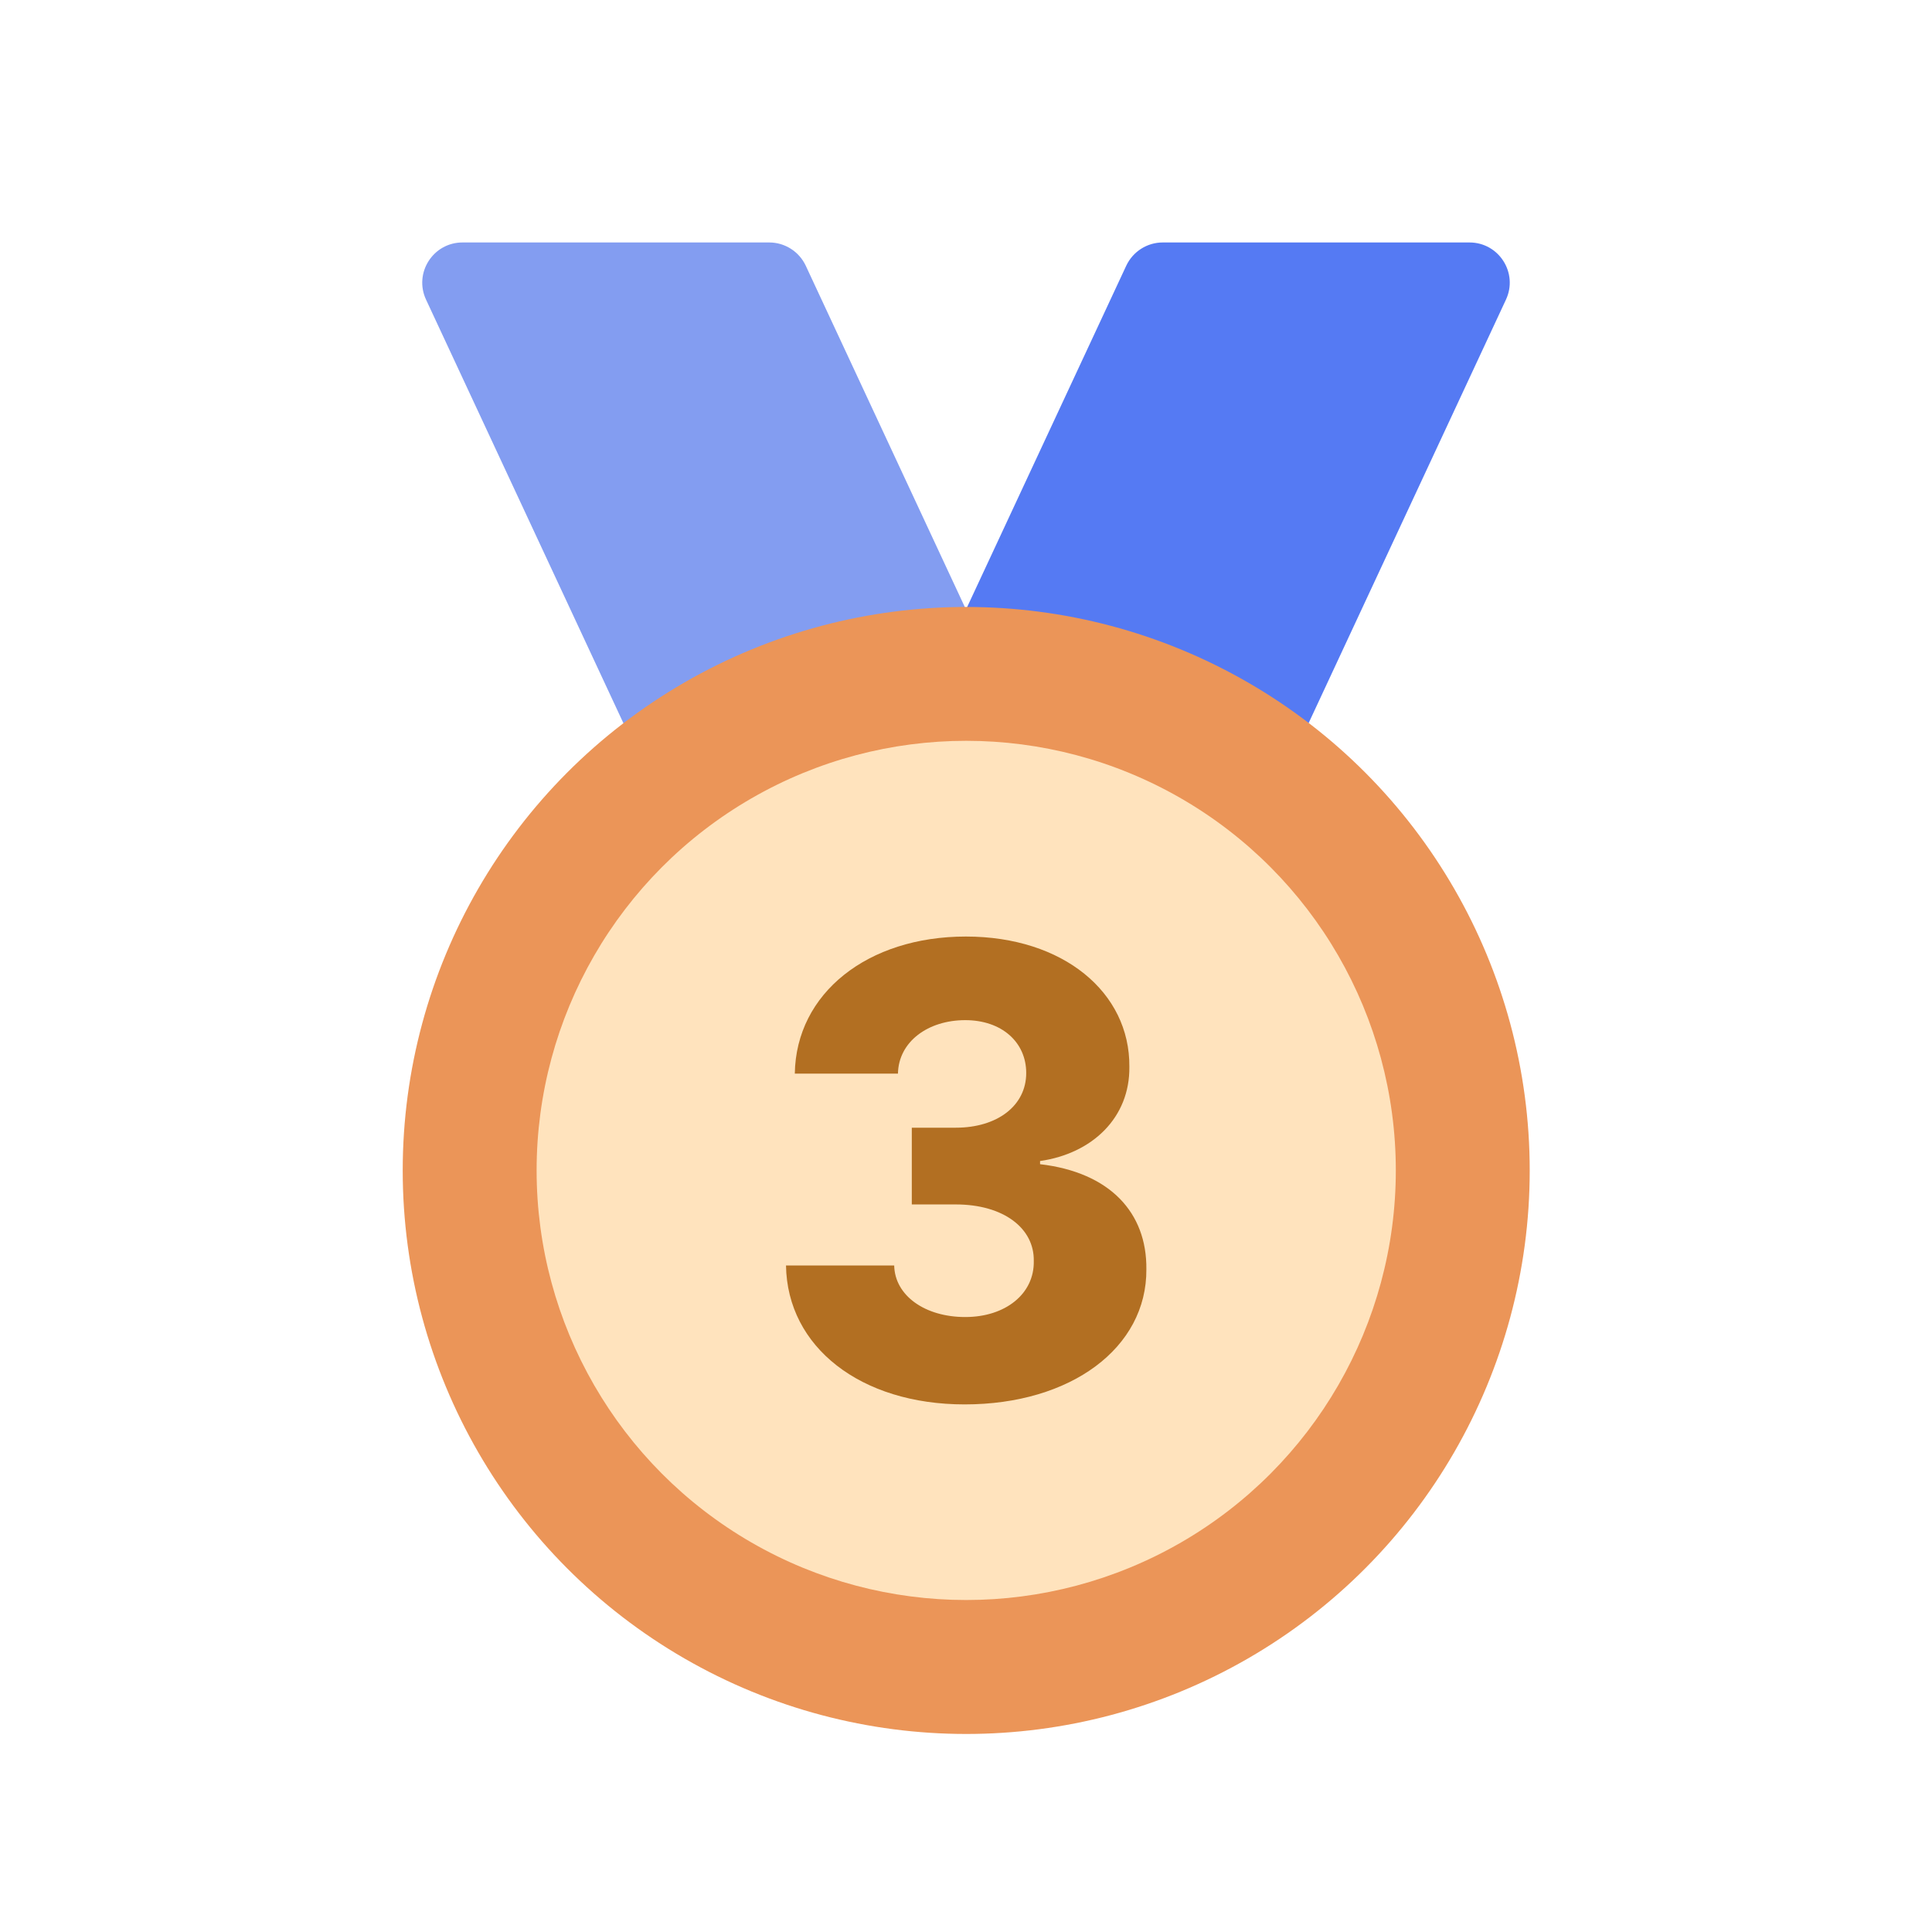 <svg width="36" height="36" viewBox="0 0 36 36" fill="none" xmlns="http://www.w3.org/2000/svg">
<path d="M7.939 5.584C7.707 5.087 8.07 4.518 8.618 4.518H14.334C14.625 4.518 14.89 4.687 15.014 4.951L21.814 19.542C22.046 20.039 21.683 20.609 21.135 20.609H15.419C15.128 20.609 14.863 20.44 14.739 20.176L7.939 5.584Z" fill="#839DF1"/>
<path d="M28.061 5.584C28.293 5.087 27.93 4.518 27.382 4.518H21.666C21.375 4.518 21.11 4.687 20.986 4.951L14.185 19.542C13.954 20.039 14.317 20.609 14.865 20.609H20.581C20.872 20.609 21.137 20.44 21.261 20.176L28.061 5.584Z" fill="#557AF3"/>
<circle cx="18.004" cy="21.81" r="10.5" fill="#EB9558"/>
<circle cx="18.004" cy="21.809" r="8.005" fill="#FFE3BD"/>
<path d="M17.974 26.169C16.04 26.169 14.669 25.103 14.646 23.58H16.662C16.673 24.142 17.236 24.541 17.986 24.541C18.736 24.541 19.275 24.107 19.263 23.498C19.275 22.888 18.701 22.443 17.81 22.443H16.99V21.013H17.81C18.583 21.013 19.122 20.603 19.122 19.994C19.122 19.419 18.665 19.009 17.986 19.009C17.294 19.009 16.744 19.408 16.732 20.005H14.81C14.833 18.505 16.169 17.451 17.997 17.451C19.814 17.451 21.056 18.494 21.044 19.877C21.056 20.826 20.353 21.494 19.38 21.634V21.693C20.681 21.845 21.372 22.595 21.361 23.65C21.372 25.115 19.954 26.169 17.974 26.169Z" fill="#B26F22"/>
</svg>
